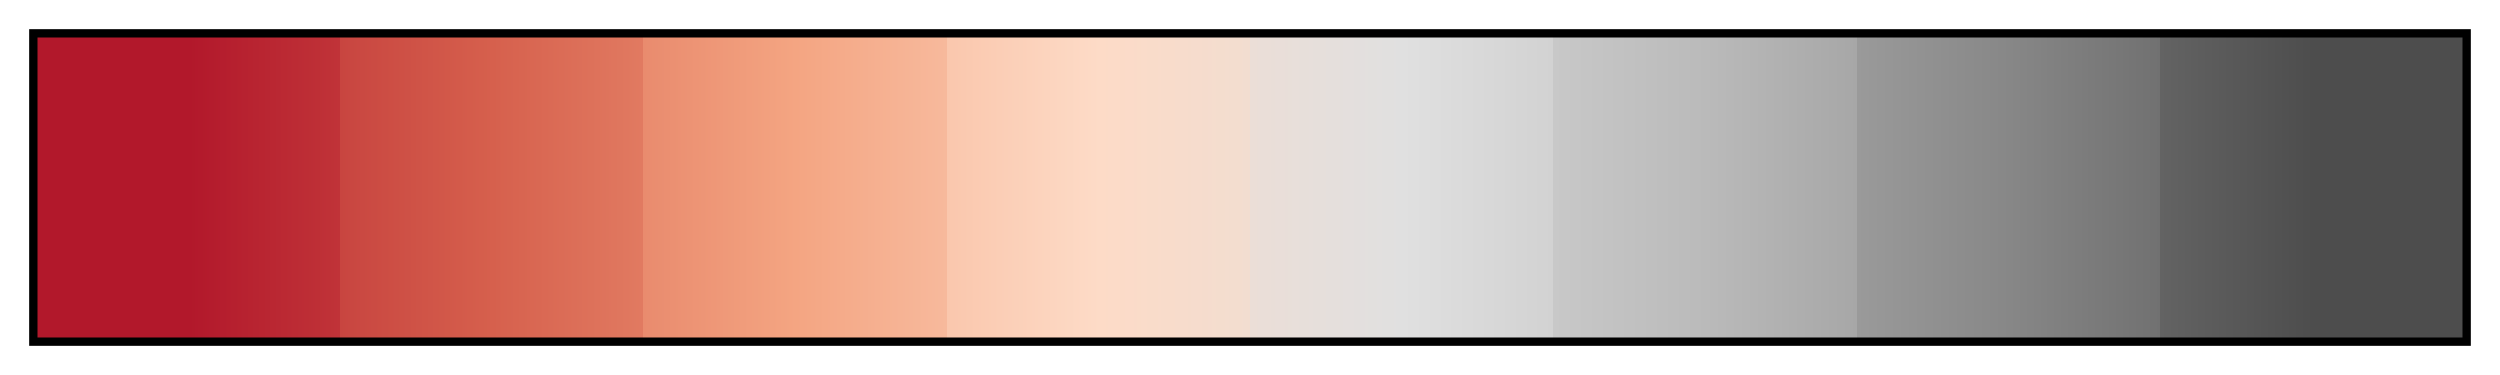 <svg xmlns="http://www.w3.org/2000/svg" xmlns:xlink="http://www.w3.org/1999/xlink" width="300" height="45" viewBox="0 0 300 45"><linearGradient id="a" x1="0%" x2="100%" y1="0%" y2="0%" gradientUnits="objectBoundingBox" spreadMethod="pad"><stop offset="0" stop-color="#b2182b"/><stop offset=".063" stop-color="#b2182b"/><stop offset=".125" stop-color="#c03338"/><stop offset=".125" stop-color="#c84540"/><stop offset=".188" stop-color="#d6604d"/><stop offset=".25" stop-color="#e17a61"/><stop offset=".25" stop-color="#e98b6e"/><stop offset=".313" stop-color="#f4a582"/><stop offset=".375" stop-color="#f7b99c"/><stop offset=".375" stop-color="#fac7ad"/><stop offset=".438" stop-color="#fddbc7"/><stop offset=".5" stop-color="#f2ddd0"/><stop offset=".5" stop-color="#ebded7"/><stop offset=".563" stop-color="#e0e0e0"/><stop offset=".625" stop-color="#d2d2d2"/><stop offset=".625" stop-color="#c8c8c8"/><stop offset=".688" stop-color="#bababa"/><stop offset=".75" stop-color="#a7a7a7"/><stop offset=".75" stop-color="#9a9a9a"/><stop offset=".813" stop-color="#878787"/><stop offset=".875" stop-color="#717171"/><stop offset=".875" stop-color="#636363"/><stop offset=".938" stop-color="#4d4d4d"/><stop offset="1" stop-color="#4d4d4d"/></linearGradient><path fill="url(#a)" stroke="#000" d="m4 4h292v37h-292z"/></svg>